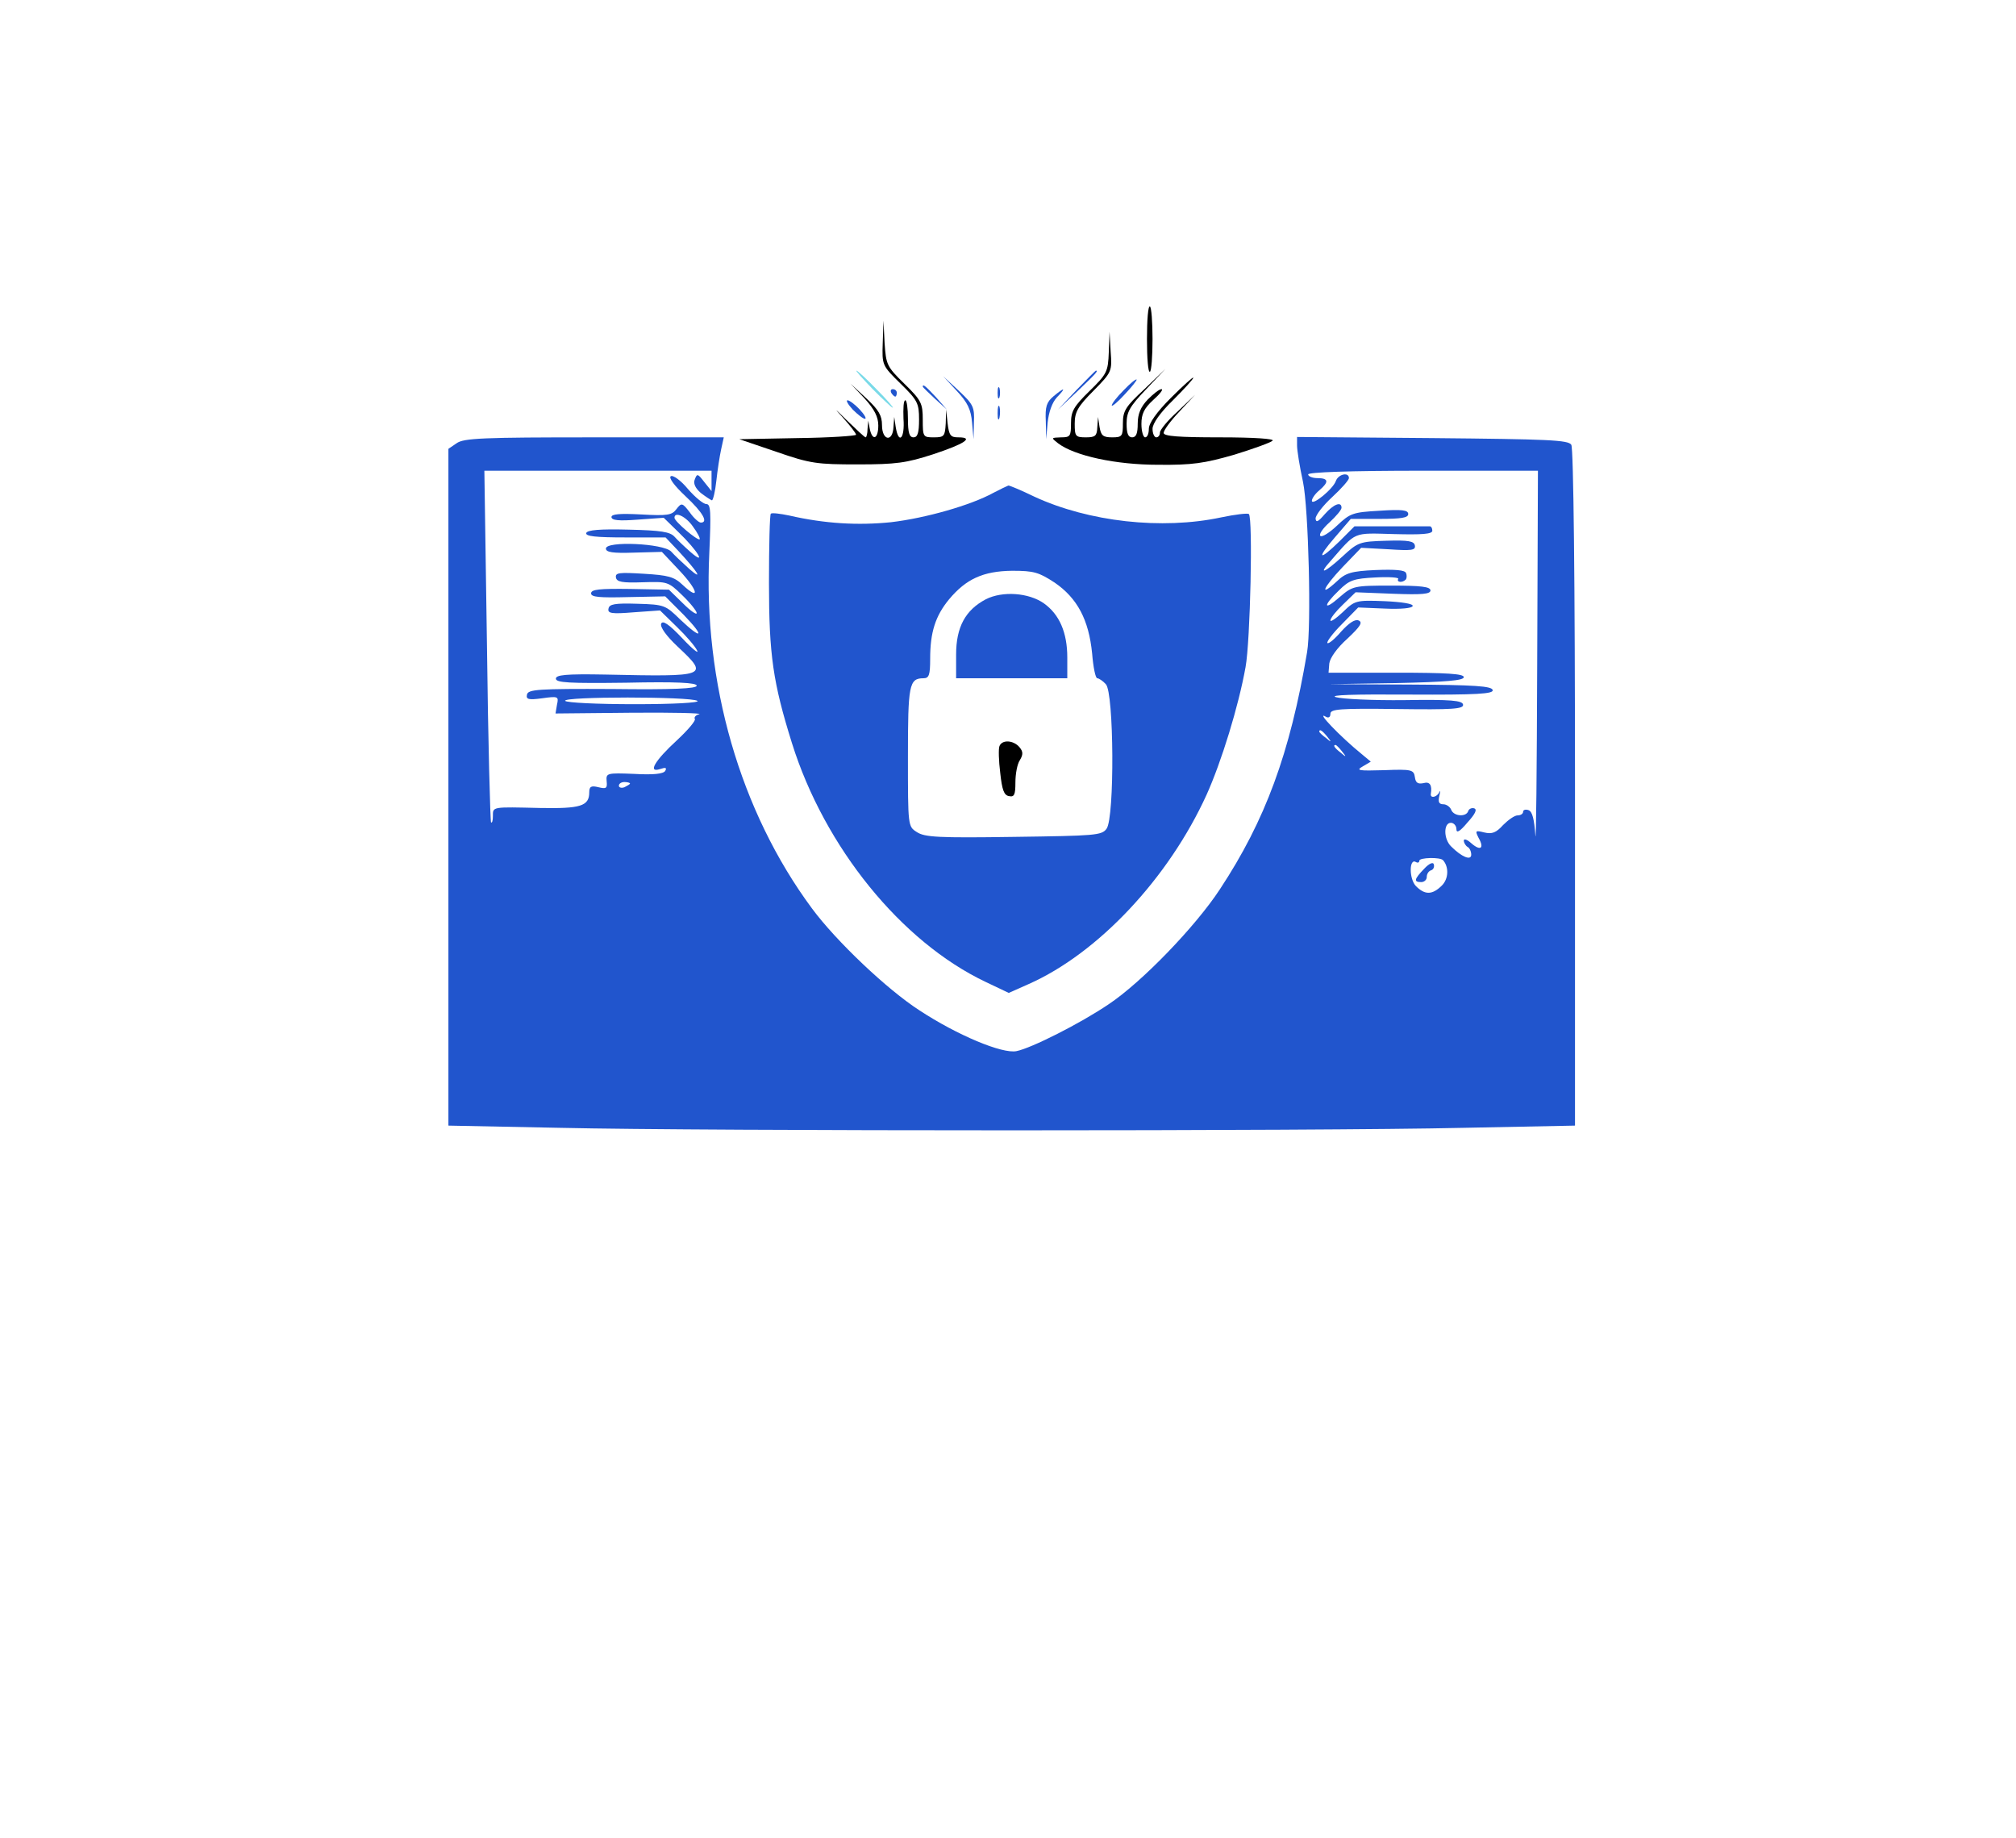 <svg xmlns="http://www.w3.org/2000/svg" version="1.0" width="544pt" height="496pt" viewBox="0 0 544 496" preserveAspectRatio="xMidYMid meet">

<g transform="translate(0,496) scale(0.1,-0.1)" fill="#000000" stroke="none">

<path d="M3095 4045 c0 -51 3 -91 8 -88 4 2 7 42 7 88 0 46 -3 86 -7 88 -5 3 -8 -37 -8 -88z"/>
<path d="M2382 4035 c-2 -60 -2 -61 48 -110 46 -45 50 -53 50 -97 0 -36 -4 -48 -15 -48 -11 0 -15 12 -15 50 0 28 -3 50 -7 50 -5 0 -6 -22 -5 -50 4 -53 -13 -71 -21 -22 l-4 27 -2 -27 c-2 -42 -31 -37 -31 5 0 26 -9 41 -42 72 l-43 40 38 -40 c27 -30 37 -50 37 -73 0 -37 -16 -43 -23 -9 l-4 22 -2 -22 c0 -13 -3 -23 -5 -23 -3 0 -26 22 -53 48 -30 30 -34 33 -10 7 20 -22 37 -44 37 -48 0 -3 -71 -8 -157 -9 l-158 -3 100 -34 c92 -32 110 -34 220 -34 103 0 131 4 202 27 85 28 113 46 69 46 -21 0 -25 5 -29 38 l-4 37 -1 -37 c-2 -35 -4 -38 -32 -38 -29 0 -30 1 -30 48 0 44 -4 52 -50 97 -47 46 -49 51 -53 109 l-3 61 -2 -60z"/>
<path d="M2992 4010 c-2 -53 -5 -59 -52 -105 -43 -42 -50 -55 -50 -87 0 -35 -2 -38 -27 -38 -27 -1 -27 -1 -8 -16 45 -34 156 -58 270 -58 92 -1 125 4 205 27 52 16 99 33 104 38 6 5 -49 9 -142 9 -112 0 -152 3 -152 12 0 7 19 33 43 58 l42 45 -47 -45 c-27 -24 -48 -50 -48 -57 0 -7 -4 -13 -10 -13 -5 0 -10 10 -10 23 0 14 20 43 55 77 30 30 55 57 55 61 0 3 -27 -21 -60 -54 -39 -39 -60 -69 -60 -84 0 -13 -4 -23 -10 -23 -5 0 -10 16 -10 36 0 27 7 42 32 65 18 16 28 29 22 29 -6 0 -22 -13 -37 -28 -19 -20 -27 -39 -27 -65 0 -26 -4 -37 -15 -37 -11 0 -15 11 -15 37 0 31 8 46 53 93 l52 55 -57 -55 c-51 -47 -58 -59 -58 -92 0 -35 -2 -38 -29 -38 -25 0 -30 5 -34 28 l-4 27 -2 -27 c-1 -24 -5 -28 -31 -28 -28 0 -30 3 -30 37 0 31 8 46 51 89 49 50 50 52 46 105 l-3 54 -2 -55z"/><path xmlns="http://www.w3.org/2000/svg" style="fill:#79DAE8" d="M2355 3910 c27 -27 51 -50 54 -50 3 0 -17 23 -44 50 -27 28 -51 50 -54 50 -3 0 17 -22 44 -50z"/>
<path style="fill:#2155CD" d="M2905 3908 l-50 -53 53 50 c48 46 57 55 49 55 -1 0 -25 -24 -52 -52z"/>
<path style="fill:#2155CD" d="M2582 3905 c29 -31 38 -50 41 -85 l4 -45 1 45 c2 42 -2 49 -40 85 l-43 40 37 -40z"/>
<path style="fill:#2155CD" d="M3032 3907 c-18 -18 -32 -36 -32 -41 0 -4 16 9 35 30 19 20 34 39 32 40 -2 2 -18 -11 -35 -29z"/>
<path style="fill:#2155CD" d="M2490 3917 c0 -2 15 -16 33 -33 l32 -29 -29 33 c-28 30 -36 37 -36 29z"/>
<path style="fill:#2155CD" d="M2692 3900 c0 -14 2 -19 5 -12 2 6 2 18 0 25 -3 6 -5 1 -5 -13z"/>
<path style="fill:#2155CD" d="M2405 3900 c3 -5 8 -10 11 -10 2 0 4 5 4 10 0 6 -5 10 -11 10 -5 0 -7 -4 -4 -10z"/>
<path style="fill:#2155CD" d="M2843 3891 c-19 -16 -23 -28 -21 -68 l1 -48 4 45 c3 28 12 54 25 68 26 27 21 28 -9 3z"/>
<path style="fill:#2155CD" d="M2301 3855 c13 -13 28 -25 33 -25 5 0 -1 11 -14 25 -13 14 -28 25 -33 25 -5 0 1 -11 14 -25z"/>
<path style="fill:#2155CD" d="M2692 3845 c0 -16 2 -22 5 -12 2 9 2 23 0 30 -3 6 -5 -1 -5 -18z"/>
<path style="fill:#2155CD" d="M1232 3764 l-22 -15 0 -913 0 -913 302 -6 c390 -9 2046 -9 2436 0 l302 6 0 911 c0 556 -4 917 -10 926 -8 13 -63 15 -375 18 l-365 3 0 -23 c0 -13 7 -57 16 -98 15 -71 23 -392 11 -460 -46 -273 -113 -454 -235 -639 -66 -101 -212 -252 -301 -311 -77 -52 -208 -118 -248 -126 -38 -8 -160 43 -262 110 -87 56 -225 187 -290 275 -194 262 -294 609 -277 959 5 111 4 132 -8 132 -8 0 -30 18 -50 41 -19 23 -40 38 -46 34 -6 -4 9 -25 40 -54 47 -44 62 -71 41 -71 -5 0 -19 12 -30 28 -20 26 -22 26 -36 8 -12 -16 -24 -18 -95 -14 -58 3 -80 1 -80 -7 0 -9 20 -11 71 -7 l70 5 40 -39 c51 -49 77 -92 33 -54 -16 14 -36 33 -44 42 -12 13 -36 17 -124 19 -78 2 -111 -1 -114 -9 -3 -9 26 -12 105 -12 l109 0 35 -37 c52 -56 68 -82 29 -48 -19 17 -41 38 -49 47 -21 22 -176 29 -176 8 0 -10 18 -13 76 -11 l75 2 48 -51 c50 -53 56 -83 8 -38 -23 22 -39 26 -105 30 -66 4 -77 3 -75 -10 2 -12 17 -15 72 -13 67 2 69 2 107 -35 22 -21 39 -43 39 -48 0 -6 -17 6 -37 26 l-38 37 -105 2 c-82 1 -105 -1 -105 -12 0 -10 22 -12 100 -10 l100 2 50 -50 c58 -60 50 -69 -10 -12 -39 38 -42 40 -115 42 -61 2 -76 -1 -78 -13 -3 -13 8 -15 68 -10 l71 5 45 -44 c25 -24 50 -53 55 -64 6 -11 -13 4 -40 33 -37 39 -53 49 -57 39 -3 -9 14 -33 45 -62 85 -80 82 -81 -196 -75 -107 2 -133 -1 -133 -11 0 -11 35 -13 190 -11 136 3 190 0 190 -8 0 -8 -64 -11 -227 -9 -202 1 -228 -1 -231 -15 -3 -13 4 -15 41 -10 43 6 45 5 40 -17 l-4 -24 203 2 c112 1 195 -1 185 -4 -9 -2 -15 -8 -12 -13 3 -4 -19 -30 -48 -57 -60 -55 -80 -89 -46 -78 15 5 19 4 14 -5 -5 -8 -32 -11 -84 -8 -74 3 -76 2 -74 -20 2 -19 -1 -21 -22 -16 -20 5 -25 2 -25 -14 0 -37 -24 -44 -132 -42 -131 3 -128 4 -128 -22 0 -12 -2 -19 -5 -17 -2 3 -8 218 -11 477 l-7 472 306 0 307 0 0 -27 0 -28 -20 25 c-17 22 -19 23 -25 7 -5 -11 1 -24 16 -37 13 -10 27 -19 30 -20 3 0 9 24 12 53 3 28 9 67 13 85 l7 32 -350 0 c-299 0 -352 -2 -371 -16z m2916 -596 c-1 -288 -3 -495 -5 -461 -3 42 -8 63 -18 67 -8 3 -15 1 -15 -4 0 -6 -7 -10 -15 -10 -8 0 -25 -12 -39 -26 -19 -21 -30 -25 -51 -20 -24 6 -25 5 -15 -15 16 -28 5 -36 -20 -14 -11 10 -20 13 -20 7 0 -6 5 -14 10 -17 6 -3 10 -13 10 -21 0 -17 -26 -6 -54 22 -21 20 -21 64 -1 64 8 0 15 -8 15 -17 0 -12 9 -7 30 18 20 22 27 35 18 38 -6 2 -14 -1 -16 -7 -5 -17 -39 -15 -46 3 -3 8 -13 15 -21 15 -12 0 -15 6 -11 23 3 12 3 16 0 10 -6 -14 -25 -18 -23 -5 4 24 -3 34 -20 29 -15 -3 -21 1 -23 16 -3 20 -8 22 -83 19 -69 -2 -77 -1 -58 10 l22 13 -24 20 c-58 47 -127 119 -97 101 7 -4 12 -1 12 8 0 13 25 15 180 13 150 -2 180 0 178 12 -2 11 -32 14 -158 12 -85 -1 -168 3 -185 8 -20 6 47 8 198 7 184 -1 227 2 225 12 -2 11 -49 14 -223 15 l-220 1 183 3 c135 3 182 7 182 16 0 9 -45 12 -182 12 l-183 0 2 25 c2 15 21 42 49 67 35 33 42 44 30 49 -10 4 -26 -7 -47 -30 -17 -20 -34 -34 -37 -31 -3 3 14 26 39 51 l44 45 72 -3 c43 -2 74 1 75 7 2 6 -30 11 -76 13 -77 3 -80 2 -113 -30 -18 -17 -33 -27 -33 -22 0 6 15 25 34 43 l34 33 101 -4 c78 -3 101 -1 101 9 0 10 -26 13 -105 13 -102 0 -105 -1 -140 -31 -44 -39 -46 -24 -2 18 28 28 40 32 99 35 36 2 64 0 61 -4 -5 -9 11 -11 20 -2 3 3 4 11 1 18 -3 8 -29 10 -82 8 -66 -3 -81 -8 -104 -30 -50 -46 -38 -18 14 37 l51 53 74 -4 c62 -4 73 -3 71 10 -2 12 -17 15 -78 13 -71 -2 -76 -4 -117 -42 -49 -45 -68 -52 -32 -12 70 80 58 75 171 72 75 -2 103 0 103 9 0 7 -3 12 -7 12 -5 0 -52 0 -105 0 l-98 0 -40 -40 c-56 -55 -64 -49 -13 10 l43 50 78 0 c58 0 77 3 77 13 0 11 -17 13 -77 9 -73 -4 -80 -7 -115 -40 -21 -20 -41 -32 -45 -28 -5 4 7 21 25 37 17 16 32 33 32 39 0 18 -21 10 -45 -17 -18 -21 -24 -24 -25 -12 0 9 20 35 45 58 25 23 45 46 45 51 0 17 -28 11 -35 -7 -7 -22 -65 -69 -65 -54 0 6 9 19 20 28 27 23 25 33 -5 33 -14 0 -25 5 -25 10 0 6 110 10 310 10 l310 0 -2 -522z m-2278 371 c12 -16 20 -32 18 -34 -5 -5 -68 48 -68 58 0 18 31 4 50 -24z m12 -470 c7 -5 -65 -9 -169 -9 -101 0 -184 4 -188 9 -7 12 338 12 357 0z m1699 -96 c13 -16 12 -17 -3 -4 -10 7 -18 15 -18 17 0 8 8 3 21 -13z m40 -40 c13 -16 12 -17 -3 -4 -17 13 -22 21 -14 21 2 0 10 -8 17 -17z m-1921 -87 c0 -2 -7 -6 -15 -10 -8 -3 -15 -1 -15 4 0 6 7 10 15 10 8 0 15 -2 15 -4z m2194 -207 c16 -18 15 -50 -3 -68 -26 -26 -46 -26 -70 -2 -19 19 -19 77 0 65 5 -3 9 -1 9 4 0 8 56 10 64 1z"/>
<path style="fill:#2155CD" d="M3843 2616 c-27 -28 -29 -36 -8 -36 8 0 15 6 15 14 0 8 5 16 12 18 6 2 9 9 7 16 -2 7 -13 2 -26 -12z"/>
<path xmlns="http://www.w3.org/2000/svg" style="fill:#2155CD" d="M2680 3630 c-60 -33 -182 -68 -276 -79 -89 -9 -178 -4 -274 18 -24 5 -47 8 -50 5 -3 -3 -5 -87 -5 -187 0 -194 11 -269 62 -432 88 -281 295 -536 522 -644 l63 -30 54 24 c187 83 377 285 480 511 40 89 86 238 105 344 13 71 20 402 9 413 -3 3 -37 -1 -75 -9 -160 -34 -357 -12 -504 56 -35 17 -66 30 -70 30 -3 -1 -22 -10 -41 -20z m166 -242 c61 -42 92 -100 101 -191 3 -37 9 -67 14 -67 4 0 15 -7 23 -16 22 -22 24 -360 2 -390 -13 -18 -30 -19 -251 -22 -202 -3 -240 -1 -261 13 -24 15 -24 16 -24 203 0 194 3 212 42 212 15 0 18 9 18 53 0 71 14 115 51 160 46 55 92 76 170 77 59 0 72 -4 115 -32z"/>
<path xmlns="http://www.w3.org/2000/svg" style="fill:#2155CD" d="M2660 3343 c-55 -29 -80 -75 -80 -149 l0 -64 150 0 150 0 0 56 c0 67 -21 116 -63 146 -41 29 -112 34 -157 11z"/>
<path d="M2697 2947 c-3 -7 -2 -40 2 -72 5 -46 10 -61 24 -63 14 -3 17 4 17 37 0 23 5 50 12 60 9 15 9 23 -1 35 -16 19 -47 21 -54 3z"/>












































</g>
</svg>
